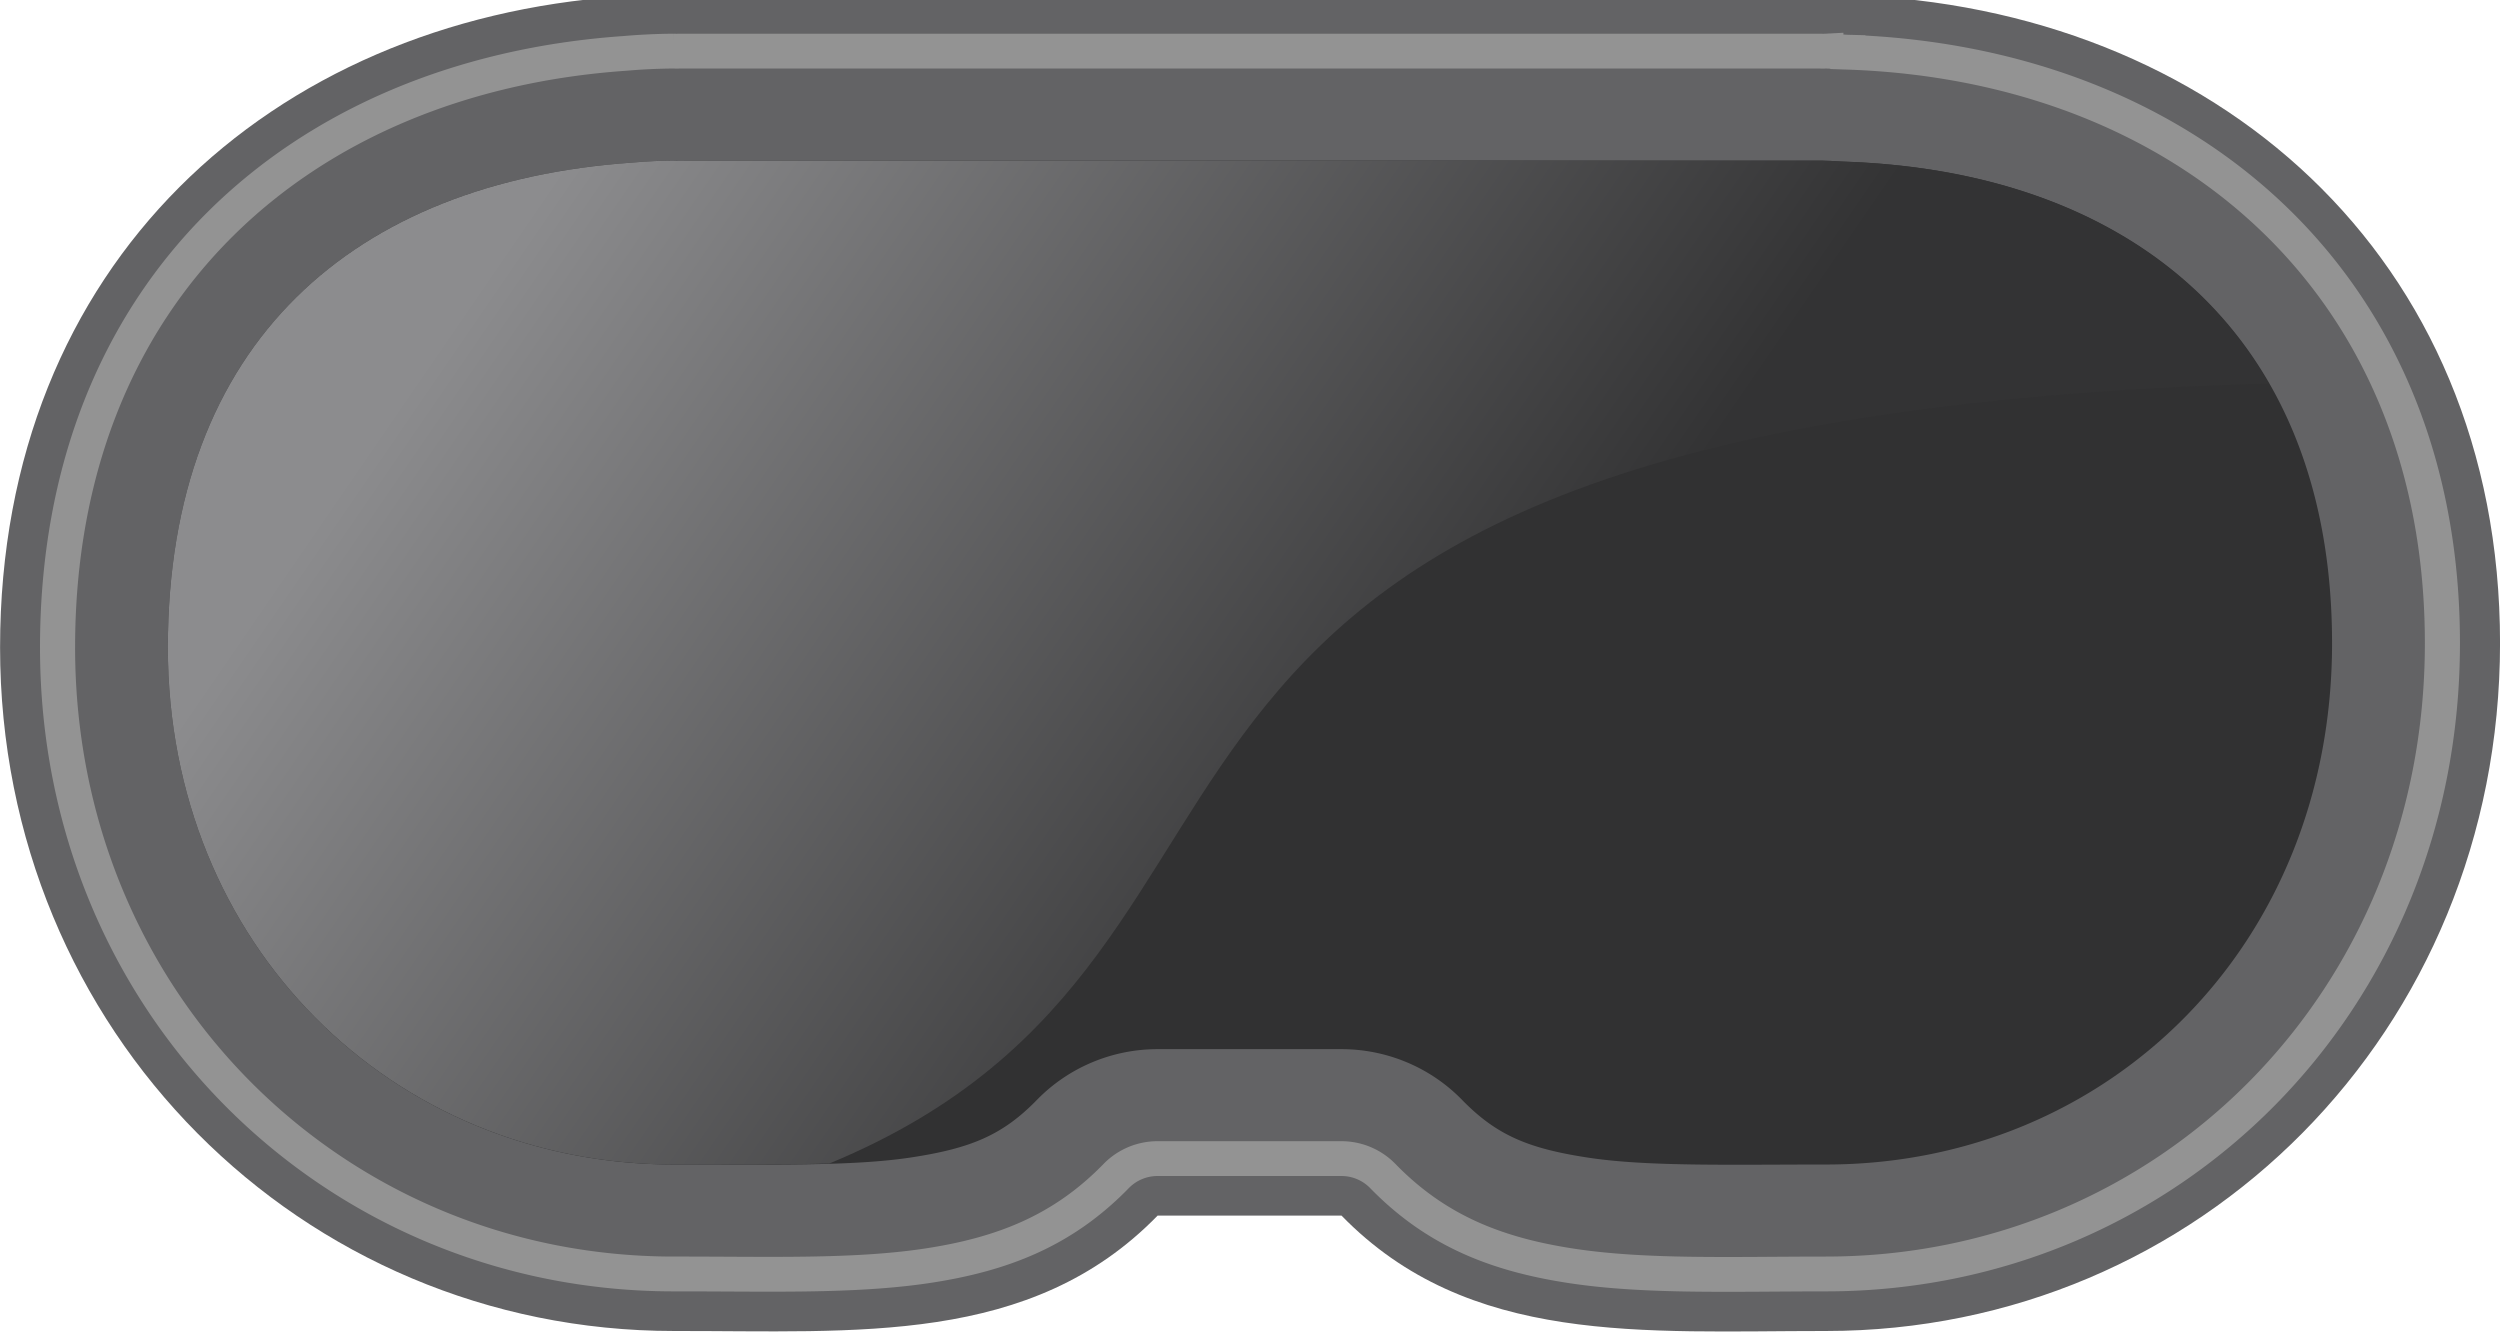 <?xml version="1.0" encoding="UTF-8" standalone="no"?>
<svg
   xmlns:dc="http://purl.org/dc/elements/1.1/"
   xmlns:cc="http://creativecommons.org/ns#"
   xmlns:rdf="http://www.w3.org/1999/02/22-rdf-syntax-ns#"
   xmlns:svg="http://www.w3.org/2000/svg"
   xmlns="http://www.w3.org/2000/svg"
   xmlns:xlink="http://www.w3.org/1999/xlink"
   xmlns:sodipodi="http://sodipodi.sourceforge.net/DTD/sodipodi-0.dtd"
   xmlns:inkscape="http://www.inkscape.org/namespaces/inkscape"
   height="10.761mm"
   width="20.105mm"
   version="1.1"
   viewBox="0 0 71.237 38.13"
   id="svg2"
   inkscape:version="0.92.4 (5da689c313, 2019-01-14)"
   sodipodi:docname="goggles.svg">
  <sodipodi:namedview
     pagecolor="#ffffff"
     bordercolor="#666666"
     borderopacity="1"
     objecttolerance="10"
     gridtolerance="10"
     guidetolerance="10"
     inkscape:pageopacity="0"
     inkscape:pageshadow="2"
     inkscape:window-width="1920"
     inkscape:window-height="1017"
     id="namedview122"
     showgrid="false"
     inkscape:zoom="4.2549406"
     inkscape:cx="33.069137"
     inkscape:cy="28.879052"
     inkscape:current-layer="svg2"
     fit-margin-top="0"
     fit-margin-left="0"
     fit-margin-right="0"
     fit-margin-bottom="0"
     inkscape:window-x="-8"
     inkscape:window-y="-8"
     inkscape:window-maximized="1" />
  <defs
     id="defs4">
    <linearGradient
       id="a">
      <stop
         stop-color="#a5a5a5"
         offset="0"
         id="stop7" />
      <stop
         offset="1"
         id="stop9" />
    </linearGradient>
    <style
       type="text/css"
       id="style11">.str0 {stroke:#9D9E9E;stroke-width:17.63}
    .fil3 {fill:none}
    .fil2 {fill:#D9DADA}
    .fil5 {fill:#E31E24}
    .fil4 {fill:#BD2221}
    .fil0 {fill:#FFED00;fill-rule:nonzero}
    .fil1 {fill:url(#k)}</style>
    <linearGradient
       id="k"
       y2="1004.4"
       gradientUnits="userSpaceOnUse"
       y1="3433.4"
       x2="3130.1"
       x1="1224.6">
      <stop
         stop-color="#D9DADA"
         offset="0"
         id="stop14" />
      <stop
         stop-color="#EBECEC"
         offset="1"
         id="stop16" />
    </linearGradient>
    <radialGradient
       id="p"
       gradientUnits="userSpaceOnUse"
       cy="-8.88"
       cx="414.682"
       gradientTransform="matrix(-1.8232002e-6,0.28,-0.609,0,101.726,-39.26)"
       r="123.545">
      <stop
         stop-color="#ffb142"
         offset="0"
         id="stop19" />
      <stop
         stop-color="#ffb141"
         offset=".887"
         id="stop21" />
      <stop
         stop-color="#c87600"
         offset="1"
         id="stop23" />
    </radialGradient>
    <radialGradient
       id="q"
       xlink:href="#a"
       gradientUnits="userSpaceOnUse"
       cy="483.447"
       cx="610.457"
       gradientTransform="matrix(0,-0.479,0.432,-1.2447483e-6,-164.45,264.757)"
       r="167.564" />
    <radialGradient
       id="r"
       xlink:href="#a"
       gradientUnits="userSpaceOnUse"
       cy="622.487"
       cx="380.257"
       gradientTransform="matrix(0,-0.744,0.66,0,-364.701,582.134)"
       r="59.255" />
    <radialGradient
       id="s"
       xlink:href="#a"
       gradientUnits="userSpaceOnUse"
       cy="647.687"
       cx="371.454"
       gradientTransform="matrix(0,-0.744,-0.66,0,552.032,582.134)"
       r="59.255" />
    <linearGradient
       id="l"
       x1="346.237"
       gradientUnits="userSpaceOnUse"
       y1="537.414"
       gradientTransform="matrix(0.326,0,0,0.326,-22.132,165.488)"
       x2="359.472"
       y2="537.414">
      <stop
         stop-color="#ffb142"
         offset="0"
         id="stop29" />
      <stop
         stop-color="#c87600"
         offset="1"
         id="stop31" />
    </linearGradient>
    <linearGradient
       id="m"
       x1="1224.6"
       gradientUnits="userSpaceOnUse"
       y1="3433.4"
       gradientTransform="matrix(-0.008,0.001,0.001,0.008,-1242.927,39.26)"
       x2="3130.1"
       y2="1004.4">
      <stop
         stop-color="#c2c2c2"
         offset="0"
         id="stop34" />
      <stop
         stop-color="#d5d5d5"
         offset="1"
         id="stop36" />
    </linearGradient>
    <linearGradient
       id="n"
       y2="382.947"
       gradientUnits="userSpaceOnUse"
       y1="365.109"
       x2="203.729"
       x1="177.54">
      <stop
         stop-color="#8c8c8e"
         offset="0"
         id="stop39" />
      <stop
         stop-color="#333334"
         offset="1"
         id="stop41" />
    </linearGradient>
  </defs>
  <g
     id="g113"
     transform="matrix(1,0,0,0.992,-163.109,-355.228)">
    <path
       inkscape:connector-curvature="0"
       d="m 182.311,357.922 c -0.512,0.003 -1.023,0.026 -1.533,0.07 -9.923,0.703 -17.668,7.658 -17.668,18.697 -4.7e-4,11.039 8.596,19.637 19.202,19.637 5.199,-0.008 10.172,0.425 13.783,-3.315 h 5.24 c 3.618,3.747 8.602,3.314 13.811,3.315 10.605,-1.5e-4 19.202,-8.598 19.202,-19.759 -4.6e-4,-11.161 -8.197,-18.26 -18.526,-18.612 -0.225,-0.015 -0.45,-0.026 -0.676,-0.033 -0.022,6.1e-4 -0.044,10e-4 -0.066,0.002 -0.018,-4e-5 -0.036,-0.002 -0.055,-0.002 h -32.592 c -0.022,0 -0.044,0.002 -0.066,0.002 z"
       style="color:#000000;isolation:auto;mix-blend-mode:normal;solid-color:#000000;fill:#636365;paint-order:markers fill stroke;color-rendering:auto;image-rendering:auto;shape-rendering:auto"
       id="o" />
    <path
       inkscape:connector-curvature="0"
       id="path116"
       transform="translate(4.250025e-4,1.7485063e-6)"
       xlink:href="#o"
       d="m 215.295,362.701 a 4.783,4.783 0 0 1 -0.076,0.002 h 0.055 c -0.059,0.002 -0.05,10e-4 0.021,-0.002 z m -32.977,0.004 c -0.378,0.003 -0.755,0.02 -1.131,0.053 a 4.783,4.783 0 0 1 -0.072,0.006 c -7.88,0.558 -13.222,5.124 -13.223,13.926 -3.7e-4,8.556 6.398,14.853 14.418,14.854 2.731,-0.004 5.07,0.057 6.76,-0.203 1.692,-0.26 2.603,-0.636 3.582,-1.65 a 4.783,4.783 0 0 1 3.441,-1.461 h 5.24 a 4.783,4.783 0 0 1 3.441,1.461 c 0.983,1.017 1.896,1.396 3.592,1.656 1.696,0.26 4.041,0.197 6.777,0.197 8.02,-1.1e-4 14.418,-6.27 14.418,-14.975 -3.6e-4,-8.82 -5.677,-13.554 -13.904,-13.834 a 4.783,4.783 0 0 1 -0.156,-0.008 c -0.143,-0.01 -0.286,-0.014 -0.428,-0.019 -0.017,-6.2e-4 -0.034,-0.001 -0.051,-0.002 h -32.592 c 0.255,0 0.234,0.002 -0.066,0.002 a 4.783,4.783 0 0 1 -0.047,-0.002 z"
       style="color:#000000;isolation:auto;mix-blend-mode:normal;solid-color:#000000;fill:#313132;paint-order:markers fill stroke;color-rendering:auto;image-rendering:auto;shape-rendering:auto" />
    <path
       inkscape:connector-curvature="0"
       id="path118"
       d="m 215.295,362.701 c -0.025,8.5e-4 -0.051,0.002 -0.076,0.002 h 0.055 c -0.059,0.002 -0.05,10e-4 0.021,-0.002 z m -32.977,0.004 c -0.378,0.003 -0.755,0.02 -1.131,0.053 l -0.072,0.006 c -7.88,0.558 -13.222,5.124 -13.223,13.926 -3.7e-4,8.556 6.398,14.853 14.418,14.854 1.646,-0.002 3.125,0.011 4.43,-0.029 15.154,-6.326 4.388,-21.358 41.016,-22.406 -2.296,-4.018 -6.626,-6.187 -12.098,-6.373 -0.052,-0.002 -0.104,-0.004 -0.156,-0.008 -0.143,-0.01 -0.286,-0.014 -0.428,-0.019 -0.017,-6.2e-4 -0.034,-0.001 -0.051,-0.002 h -32.592 c 0.255,0 0.234,0.002 -0.066,0.002 -0.016,-5.7e-4 -0.031,-0.001 -0.047,-0.002 z"
       style="color:#000000;isolation:auto;mix-blend-mode:normal;solid-color:#000000;fill:url(#n);paint-order:markers fill stroke;color-rendering:auto;image-rendering:auto;shape-rendering:auto" />
    <path
       inkscape:connector-curvature="0"
       id="path120"
       xlink:href="#path40440"
       d="m 182.307,359.561 c -0.464,0.003 -0.927,0.025 -1.389,0.065 a 1.638,1.638 0 0 1 -0.025,0.002 c -9.223,0.654 -16.144,6.79 -16.145,17.062 -4.5e-4,10.189 7.843,17.998 17.562,17.998 2.645,-0.004 5.118,0.087 7.238,-0.238 2.121,-0.326 3.845,-0.999 5.367,-2.576 a 1.638,1.638 0 0 1 1.178,-0.5 h 5.24 a 1.638,1.638 0 0 1 1.178,0.5 c 1.526,1.58 3.253,2.256 5.379,2.582 2.125,0.326 4.604,0.232 7.254,0.232 9.72,-1.4e-4 17.563,-7.799 17.562,-18.119 -4.3e-4,-10.359 -7.334,-16.649 -16.943,-16.977 a 1.638,1.638 0 0 1 -0.053,-0.002 c -0.187,-0.012 -0.372,-0.023 -0.559,-0.029 -0.005,-1.6e-4 -0.009,1.5e-4 -0.014,0 a 1.638,1.638 0 0 1 -0.064,0.002 c -0.13,-2.8e-4 -0.146,-0.002 -0.051,-0.002 h -32.592 c 0.073,0 0.051,0.002 -0.066,0.002 a 1.638,1.638 0 0 1 -0.045,-0.002 h -0.014 z"
       style="color:#000000;isolation:auto;mix-blend-mode:normal;solid-color:#000000;fill:none;stroke:#939393;stroke-width:1;paint-order:markers fill stroke;color-rendering:auto;image-rendering:auto;shape-rendering:auto" />
  </g>
</svg>
